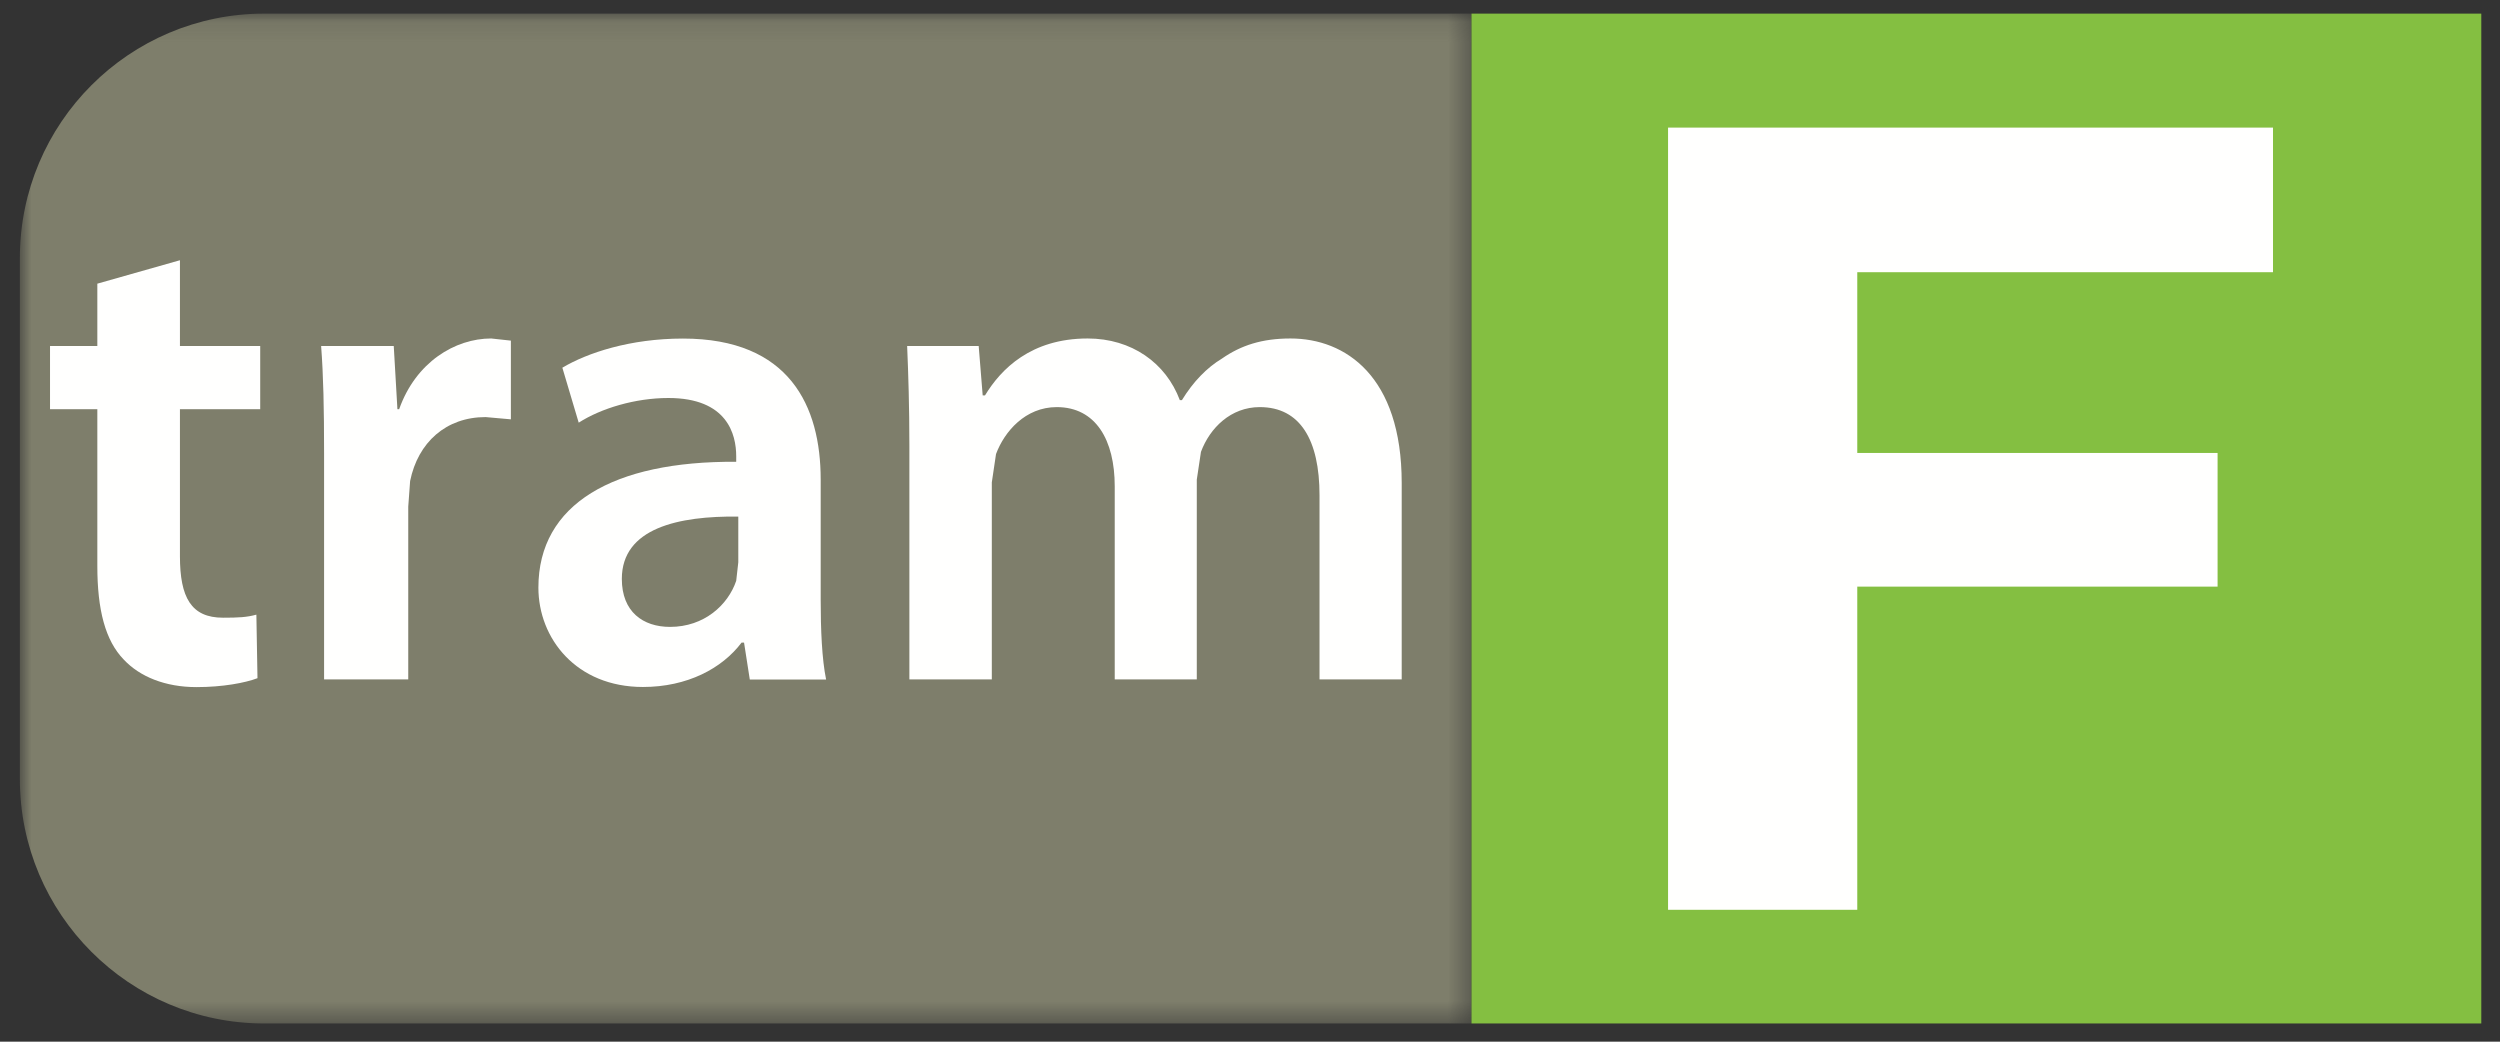 <?xml version="1.0" encoding="UTF-8"?>
<svg width="120px" height="50px" viewBox="0 0 120 50" version="1.1" xmlns="http://www.w3.org/2000/svg" xmlns:xlink="http://www.w3.org/1999/xlink">
    <rect x="0" y="0" width="120" height="50" fill="#333333" stroke="none"/>
    <!-- Generator: Sketch 64 (93537) - https://sketch.com -->
    <title>Group 5</title>
    <desc>Created with Sketch.</desc>
    <defs>
        <polygon id="path-1" points="0.953 0.104 70.63 0.104 70.63 48.577 0.953 48.577"></polygon>
    </defs>
    <g id="Page-1" stroke="none" stroke-width="1" fill="none" fill-rule="evenodd">
        <g id="Group-5" transform="translate(-0.369, 0.104)">
            <g id="Group-251" transform="translate(0.369, 0.446)">
                <g id="Group-242">
                    <mask id="mask-2" fill="white">
                        <use xlink:href="#path-1"></use>
                    </mask>
                    <g id="Clip-241"></g>
                    <path d="M70.63,0.103 L12.688,0.103 C6.207,0.103 0.953,5.357 0.953,11.839 L0.953,36.84 C0.953,43.322 6.207,48.577 12.688,48.577 L70.63,48.577 L70.63,0.103 Z" id="Fill-240" fill="#7E7E6B" mask="url(#mask-2)"></path>
                </g>
                <path d="M4.672,13.066 L4.672,16.057 L2.401,16.057 L2.401,19.092 L4.672,19.092 L4.672,26.617 C4.672,28.717 5.051,30.197 5.946,31.116 C6.709,31.927 7.924,32.431 9.433,32.431 C10.683,32.431 11.762,32.23 12.359,32.003 L12.306,28.953 C11.848,29.08 11.436,29.1 10.706,29.1 C9.174,29.1 8.637,28.127 8.637,26.147 L8.637,19.092 L12.49,19.092 L12.49,16.057 L8.637,16.057 L8.637,11.941 L4.672,13.066 Z" id="Fill-243" fill="#FFFFFE"></path>
                <path d="M15.556,32.062 L19.596,32.062 L19.596,23.768 L19.686,22.538 C20.063,20.683 21.412,19.47 23.308,19.47 L24.522,19.578 L24.522,15.8 L23.577,15.697 C21.84,15.697 19.955,16.837 19.159,19.093 L19.076,19.093 L18.9,16.058 L15.414,16.058 C15.523,17.485 15.556,19.049 15.556,21.212 L15.556,32.062 Z" id="Fill-245" fill="#FFFFFE"></path>
                <path d="M35.438,26.442 L35.338,27.33 C34.944,28.488 33.805,29.541 32.161,29.541 C30.861,29.541 29.848,28.814 29.848,27.238 C29.848,24.791 32.582,24.211 35.438,24.246 L35.438,26.442 Z M39.393,22.47 C39.393,18.951 37.903,15.701 32.78,15.701 C30.248,15.701 28.188,16.387 26.993,17.1 L27.778,19.738 C28.861,19.044 30.503,18.554 32.083,18.554 C34.911,18.554 35.338,20.299 35.338,21.349 L35.338,21.616 C29.44,21.572 25.843,23.643 25.843,27.655 C25.843,30.095 27.66,32.425 30.861,32.425 C32.985,32.425 34.659,31.538 35.596,30.294 L35.714,30.294 L35.99,32.067 L39.653,32.067 C39.451,31.084 39.393,29.667 39.393,28.229 L39.393,22.47 Z" id="Fill-247" fill="#FFFFFE"></path>
                <path d="M43.65,32.062 L47.607,32.062 L47.607,22.605 L47.809,21.244 C48.21,20.166 49.215,18.991 50.724,18.991 C52.601,18.991 53.507,20.575 53.507,22.796 L53.507,32.062 L57.446,32.062 L57.446,22.471 L57.646,21.14 C58.074,19.989 59.079,18.991 60.469,18.991 C62.413,18.991 63.337,20.575 63.337,23.224 L63.337,32.062 L67.282,32.062 L67.282,22.636 C67.282,17.5 64.576,15.697 61.944,15.697 C60.586,15.697 59.573,16.021 58.653,16.662 C57.93,17.098 57.277,17.767 56.732,18.657 L56.632,18.657 C55.961,16.869 54.317,15.697 52.207,15.697 C49.484,15.697 48.042,17.171 47.28,18.43 L47.169,18.43 L46.977,16.058 L43.543,16.058 C43.601,17.422 43.65,18.991 43.65,20.835 L43.65,32.062 Z" id="Fill-249" fill="#FFFFFE"></path>
            </g>
            <polygon id="Fill-252" fill="#84BF41" points="71 49.022 119.471 49.022 119.471 0.55 71 0.55"></polygon>
            <polygon id="Fill-254" fill="#FFFFFE" points="80.436 6.021 109.473 6.021 109.473 12.962 89.518 12.962 89.518 21.638 106.813 21.638 106.813 28.054 89.518 28.054 89.518 43.566 80.436 43.566"></polygon>
        </g>
    </g>
</svg>